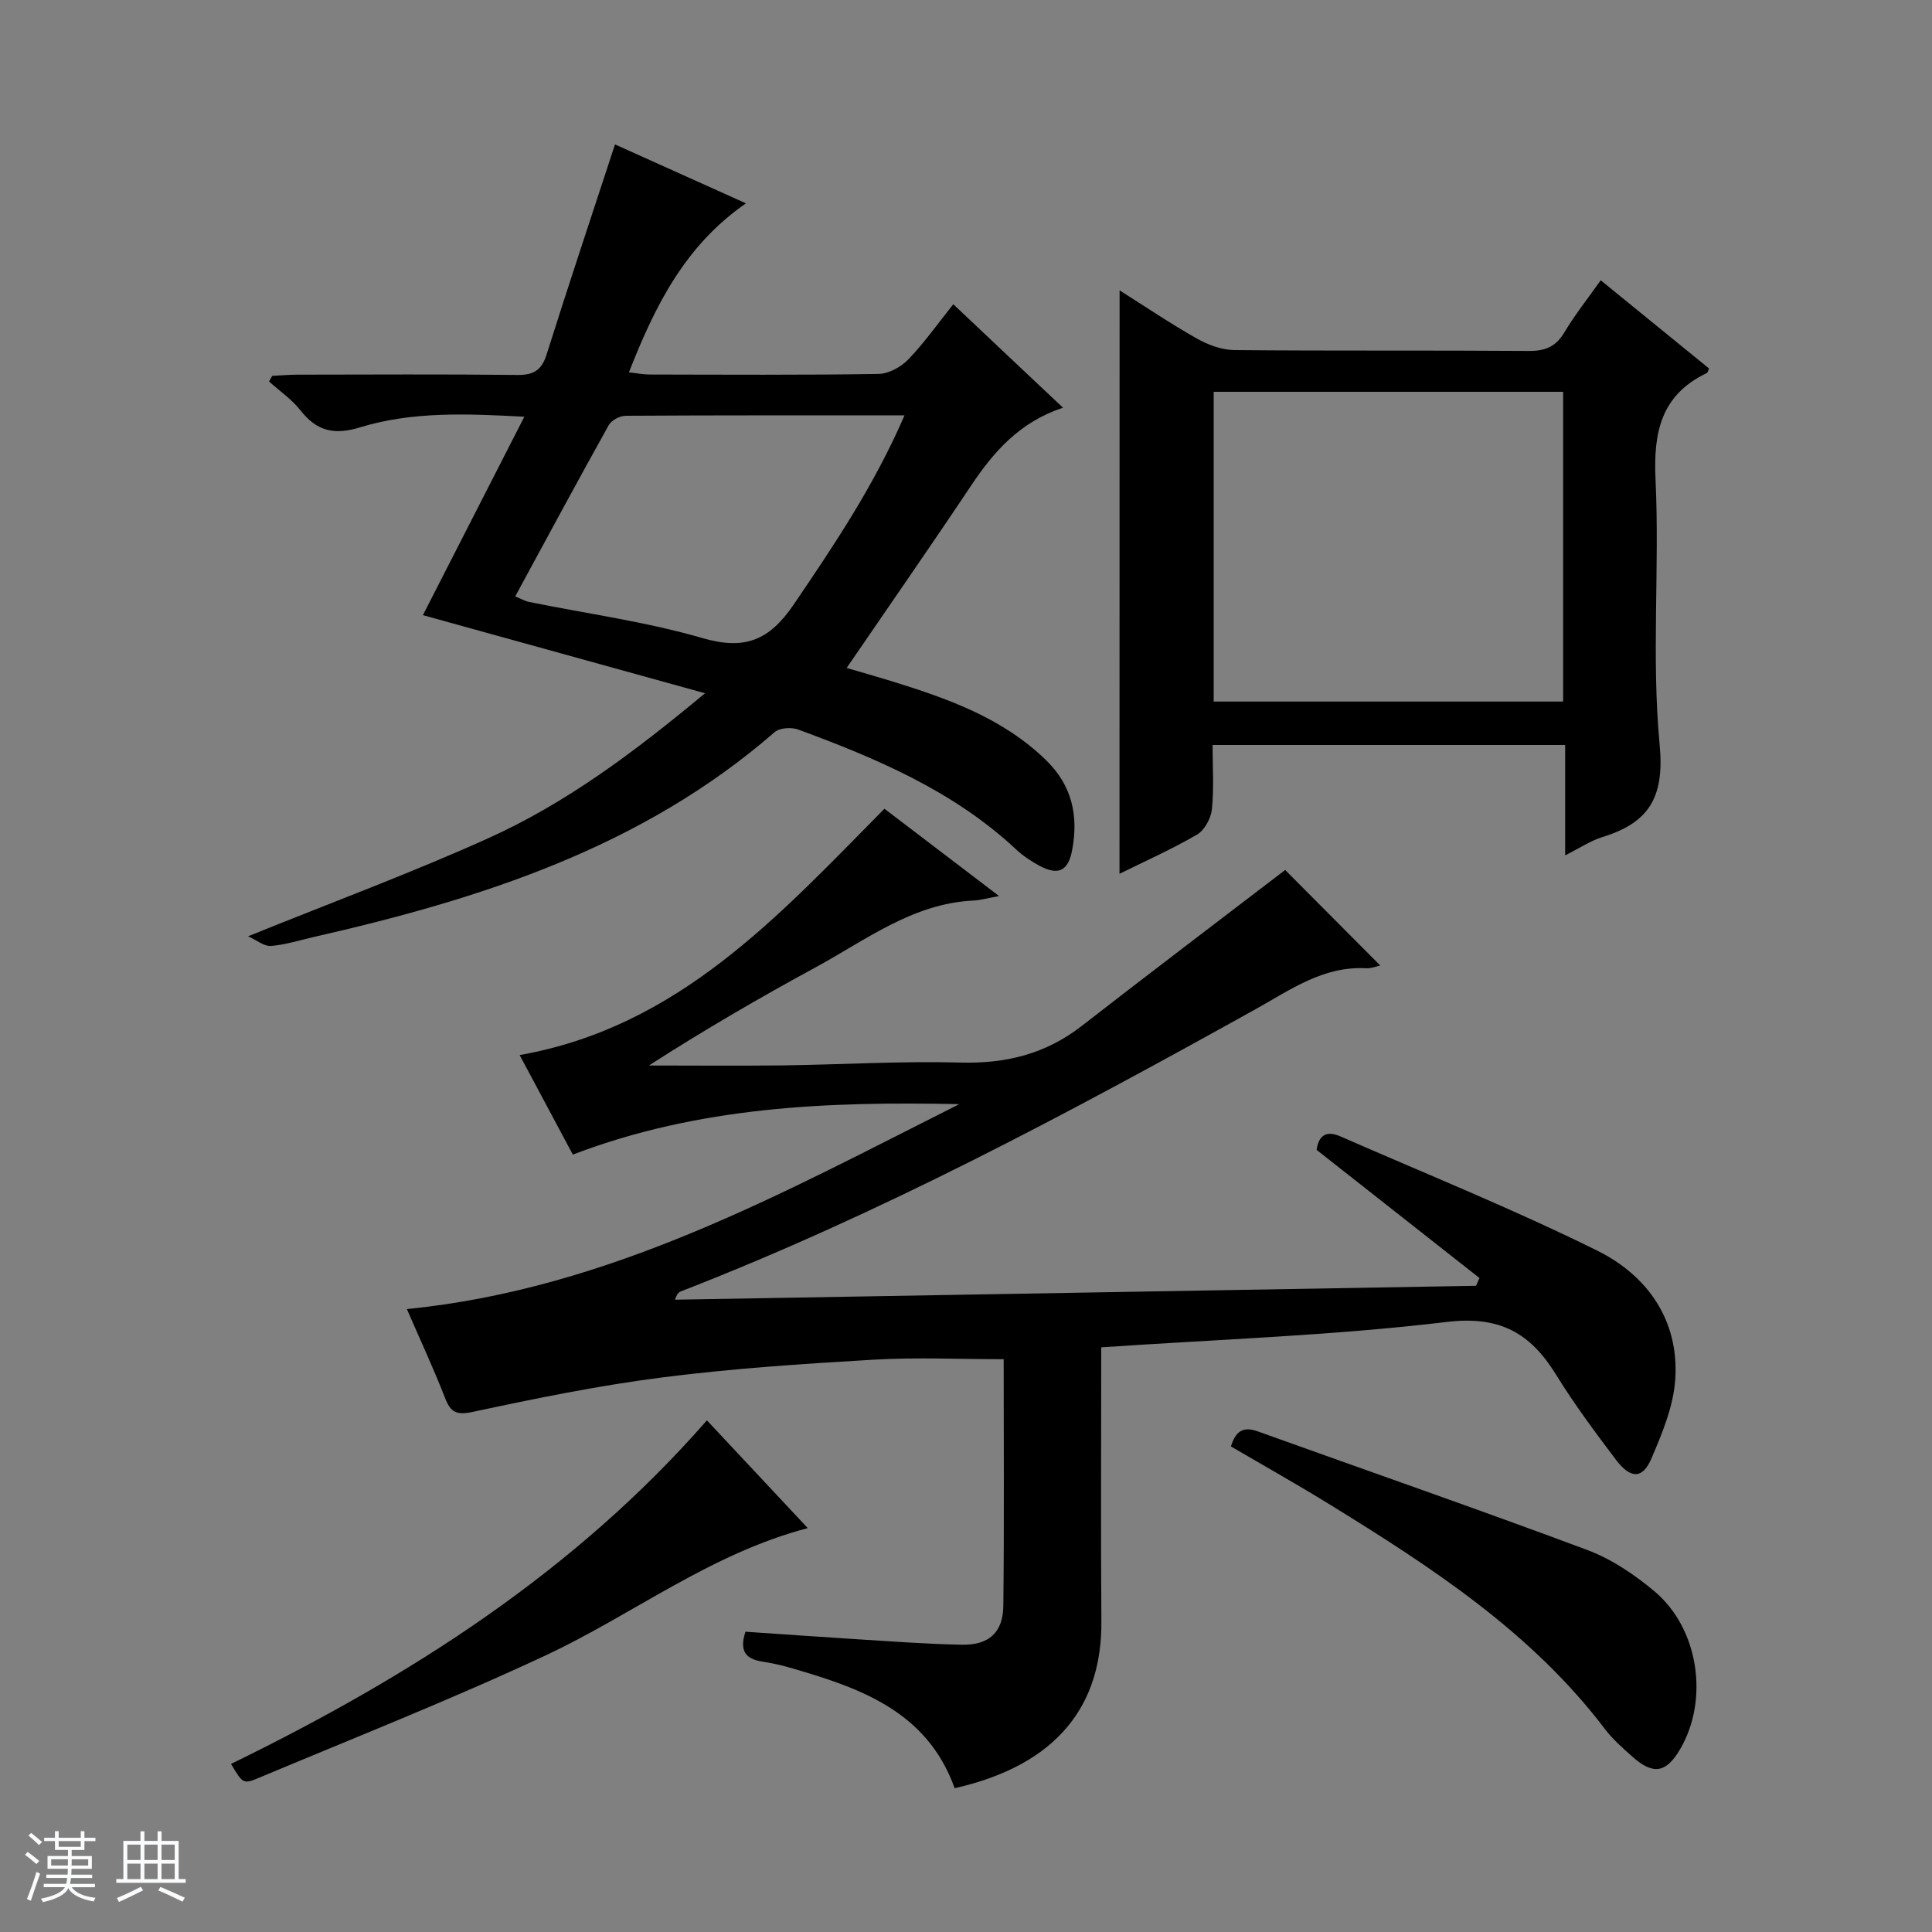 <svg enable-background="new 0 0 400 400" viewBox="0 0 400 400" xmlns="http://www.w3.org/2000/svg"><rect x="0" y="0" width="400" height="400" fill="#808080" stroke="none"/><path d="m5.17 384 .56-.58c.85.61 1.65 1.24 2.4 1.87l-.59.64c-.84-.73-1.63-1.38-2.37-1.93m1.22 9.53-.82-.34c.71-1.76 1.37-3.64 1.98-5.63.24.13.5.25.76.36-.6 1.67-1.24 3.54-1.92 5.61m-.5-13.5.57-.54c.56.44 1.31 1.06 2.26 1.87l-.64.64c-.68-.66-1.41-1.32-2.19-1.97m3.25.46h2.24v-1.36h.77v1.36h4.57v-1.36h.76v1.36h2.28v.69h-2.28v1.84h-2.64v1.26h4.18v2.64h-4.21c0 .45-.02.86-.05 1.21h4.32v.69h-4.38c-.04.34-.1.75-.19 1.22h5.15v.69h-4.82c.87 1.19 2.51 1.92 4.93 2.19-.17.31-.3.57-.37.76-2.77-.49-4.52-1.41-5.26-2.76-.56 1.26-2.3 2.23-5.24 2.9-.12-.24-.26-.48-.43-.72 2.73-.55 4.38-1.34 4.96-2.38h-4.38v-.69h4.65c.1-.38.17-.79.21-1.22h-4.32v-.69h4.4c.03-.34.05-.75.05-1.21h-4.2v-2.64h4.23v-1.26h-2.69v-1.84h-2.24zm1.46 4.46v1.29h3.45c.01-.4.02-.57.01-.53v-.32-.45h-3.46zm1.55-2.59h4.57v-1.19h-4.57zm6.11 2.59h-3.42v.77c-.01.19-.01.37-.02.53h3.44z" fill="#fafbfc"/><path d="m32.63 379.16h.82v1.98h3.54v7.89h1.46v.78h-14.37v-.78h1.46v-7.89h3.54v-1.98h.82v1.98h2.73zm-3.49 11.48.5.73c-1.61.82-3.28 1.63-5 2.41-.13-.27-.28-.55-.44-.82 1.75-.72 3.4-1.49 4.94-2.32m-2.78-5.55h2.73v-3.18h-2.73zm0 3.95h2.73v-3.2h-2.73zm3.54-3.95h2.73v-3.18h-2.73zm0 3.95h2.73v-3.2h-2.73zm7.89 4.68c-1.84-.92-3.51-1.7-5.02-2.32l.45-.73c1.89.8 3.57 1.55 5.04 2.23zm-1.62-11.81h-2.73v3.18h2.73zm-2.73 7.13h2.73v-3.2h-2.73v3.19z" fill="#fafbfc"/><g fill="#000001"><path d="m228 278.95c0 19.42-.11 38.07.03 56.72.13 16.99-8.67 29.64-30.38 34.56-5.78-16.17-19.99-20.91-34.58-25.09-1.75-.5-3.54-.85-5.34-1.14-3.2-.52-4.75-2.07-3.39-6.17 7.28.49 14.83 1.04 22.38 1.51 7.47.46 14.93 1.04 22.41 1.18 5.64.11 8.54-2.54 8.6-8.1.19-17.14.07-34.28.07-51.01-9.23 0-18.13-.42-26.99.1-14.59.85-29.21 1.82-43.7 3.67-13.14 1.68-26.18 4.34-39.14 7.12-3.47.74-4.65.16-5.84-2.9-2.34-6.02-5.08-11.88-7.89-18.37 42.08-4.18 77.89-24.08 114.37-42.43-27.05-.56-53.85.44-80.01 10.45-3.6-6.74-7.24-13.55-11.01-20.61 32.84-5.81 53.53-28.73 75.52-51 7.53 5.73 15.26 11.63 23.74 18.08-2.32.42-3.83.86-5.36.93-12.58.63-22.23 8.18-32.65 13.84-11.66 6.33-23.14 13.01-34.49 20.31 9.18 0 18.35.09 27.53-.02 12.31-.16 24.64-.92 36.93-.59 9.4.26 17.64-1.75 25.1-7.54 14.03-10.91 28.2-21.64 42.17-32.33 6.02 6.04 12.79 12.84 19.69 19.78-.81.17-1.87.63-2.91.57-8.9-.5-15.72 4.48-22.94 8.49-38.65 21.49-77.61 42.35-118.93 58.4-.46.18-.85.52-1.24 1.73 55.28-.96 110.57-1.92 165.85-2.88.24-.54.47-1.08.71-1.61-11.15-8.77-22.29-17.54-33.72-26.53.36-2.61 1.69-4.21 4.91-2.8 17.77 7.79 35.8 15.05 53.17 23.65 10.35 5.12 16.95 14.34 16.18 26.55-.35 5.6-2.68 11.23-4.94 16.49-1.84 4.3-4.32 4.27-7.38.22-4.31-5.7-8.59-11.46-12.34-17.53-5.33-8.63-11.59-12.29-22.69-10.95-23.55 2.82-47.34 3.6-71.5 5.25z"/><path d="m220.08 84.41c-9.02 2.99-14.36 9.14-19.06 16.18-8.3 12.44-16.85 24.71-25.73 37.7 3.32.98 6.22 1.79 9.1 2.68 11.64 3.6 23.05 7.57 32.12 16.35 5.48 5.31 6.81 11.59 5.46 18.72-.81 4.3-2.87 5.28-6.73 3.22-1.75-.93-3.45-2.07-4.89-3.42-12.95-12.08-28.85-18.82-45.13-24.81-1.4-.51-3.81-.34-4.85.56-27.53 23.94-60.93 34.56-95.56 42.44-2.91.66-5.8 1.6-8.74 1.82-1.39.1-2.89-1.18-4.71-2 17.36-7.03 33.82-13.12 49.79-20.33s30-17.65 44.82-29.99c-20.25-5.6-39.2-10.85-58.41-16.17 6.8-13.31 13.72-26.84 21-41.08-11.94-.64-23.19-1.12-34.02 2.2-5.41 1.66-8.98.76-12.36-3.55-1.79-2.28-4.3-3.98-6.48-5.95.22-.39.44-.77.66-1.16 1.73-.09 3.46-.24 5.19-.25 15.16-.02 30.32-.11 45.48.06 3.36.04 5.09-.9 6.13-4.21 4.53-14.37 9.3-28.66 14.17-43.52 8.36 3.76 17.49 7.87 27.11 12.2-12.69 8.79-18.86 21.31-24.23 34.99 1.66.18 2.92.44 4.18.45 15.83.03 31.66.13 47.48-.12 2.11-.03 4.67-1.43 6.18-3 3.32-3.45 6.11-7.42 9.32-11.43 7.61 7.2 14.95 14.11 22.71 21.42zm-32.81 1.59c-19.81 0-38.76-.04-57.71.08-1.21.01-2.96.92-3.52 1.93-6.53 11.7-12.88 23.51-19.37 35.47 1.32.54 2.05.98 2.84 1.14 12 2.44 24.22 4.09 35.93 7.49 8.77 2.55 13.83.47 18.86-6.91 8.4-12.35 16.68-24.67 22.97-39.2z"/><path d="m231.8 60.12c5.33 3.36 10.55 6.9 16.01 9.98 2.32 1.31 5.17 2.36 7.79 2.38 20.32.19 40.64.03 60.95.18 3.37.02 5.56-.87 7.32-3.82 2.21-3.7 4.92-7.1 7.54-10.81 7.55 6.15 15 12.22 22.44 18.27-.2.4-.27.83-.49.94-9.43 4.53-11.06 12.17-10.6 22.02.86 18.28-.87 36.74.85 54.9 1.04 10.94-2.2 16.16-11.83 19.14-2.47.76-4.71 2.28-7.73 3.79 0-7.93 0-15.28 0-22.85-24.46 0-48.38 0-73 0 0 4.48.31 8.94-.14 13.32-.19 1.87-1.53 4.33-3.09 5.24-5.27 3.06-10.87 5.55-16.04 8.11.02-40.35.02-80.37.02-120.79zm19.48 21v64.13h72.35c0-21.56 0-42.79 0-64.13-24.18 0-47.99 0-72.35 0z"/><path d="m254.85 299.47c.92-2.96 2.35-4.27 5.52-3.13 22.75 8.18 45.59 16.1 68.24 24.56 5.01 1.87 9.75 5.07 13.89 8.53 9.24 7.73 11.37 22.48 5.34 32.74-2.9 4.93-5.58 5.37-9.92 1.49-1.98-1.77-4.02-3.56-5.62-5.66-15.2-20.04-35.81-33.45-56.79-46.39-6.77-4.18-13.7-8.07-20.66-12.14z"/><path d="m47.83 365.2c37.12-18.11 71.14-39.83 98.53-71.13 7 7.48 13.78 14.72 20.88 22.31-20.16 5.28-36.18 17.88-54.21 26.32-19.51 9.13-39.59 17.05-59.46 25.39-3.24 1.37-3.34 1.14-5.74-2.89z"/></g></svg>